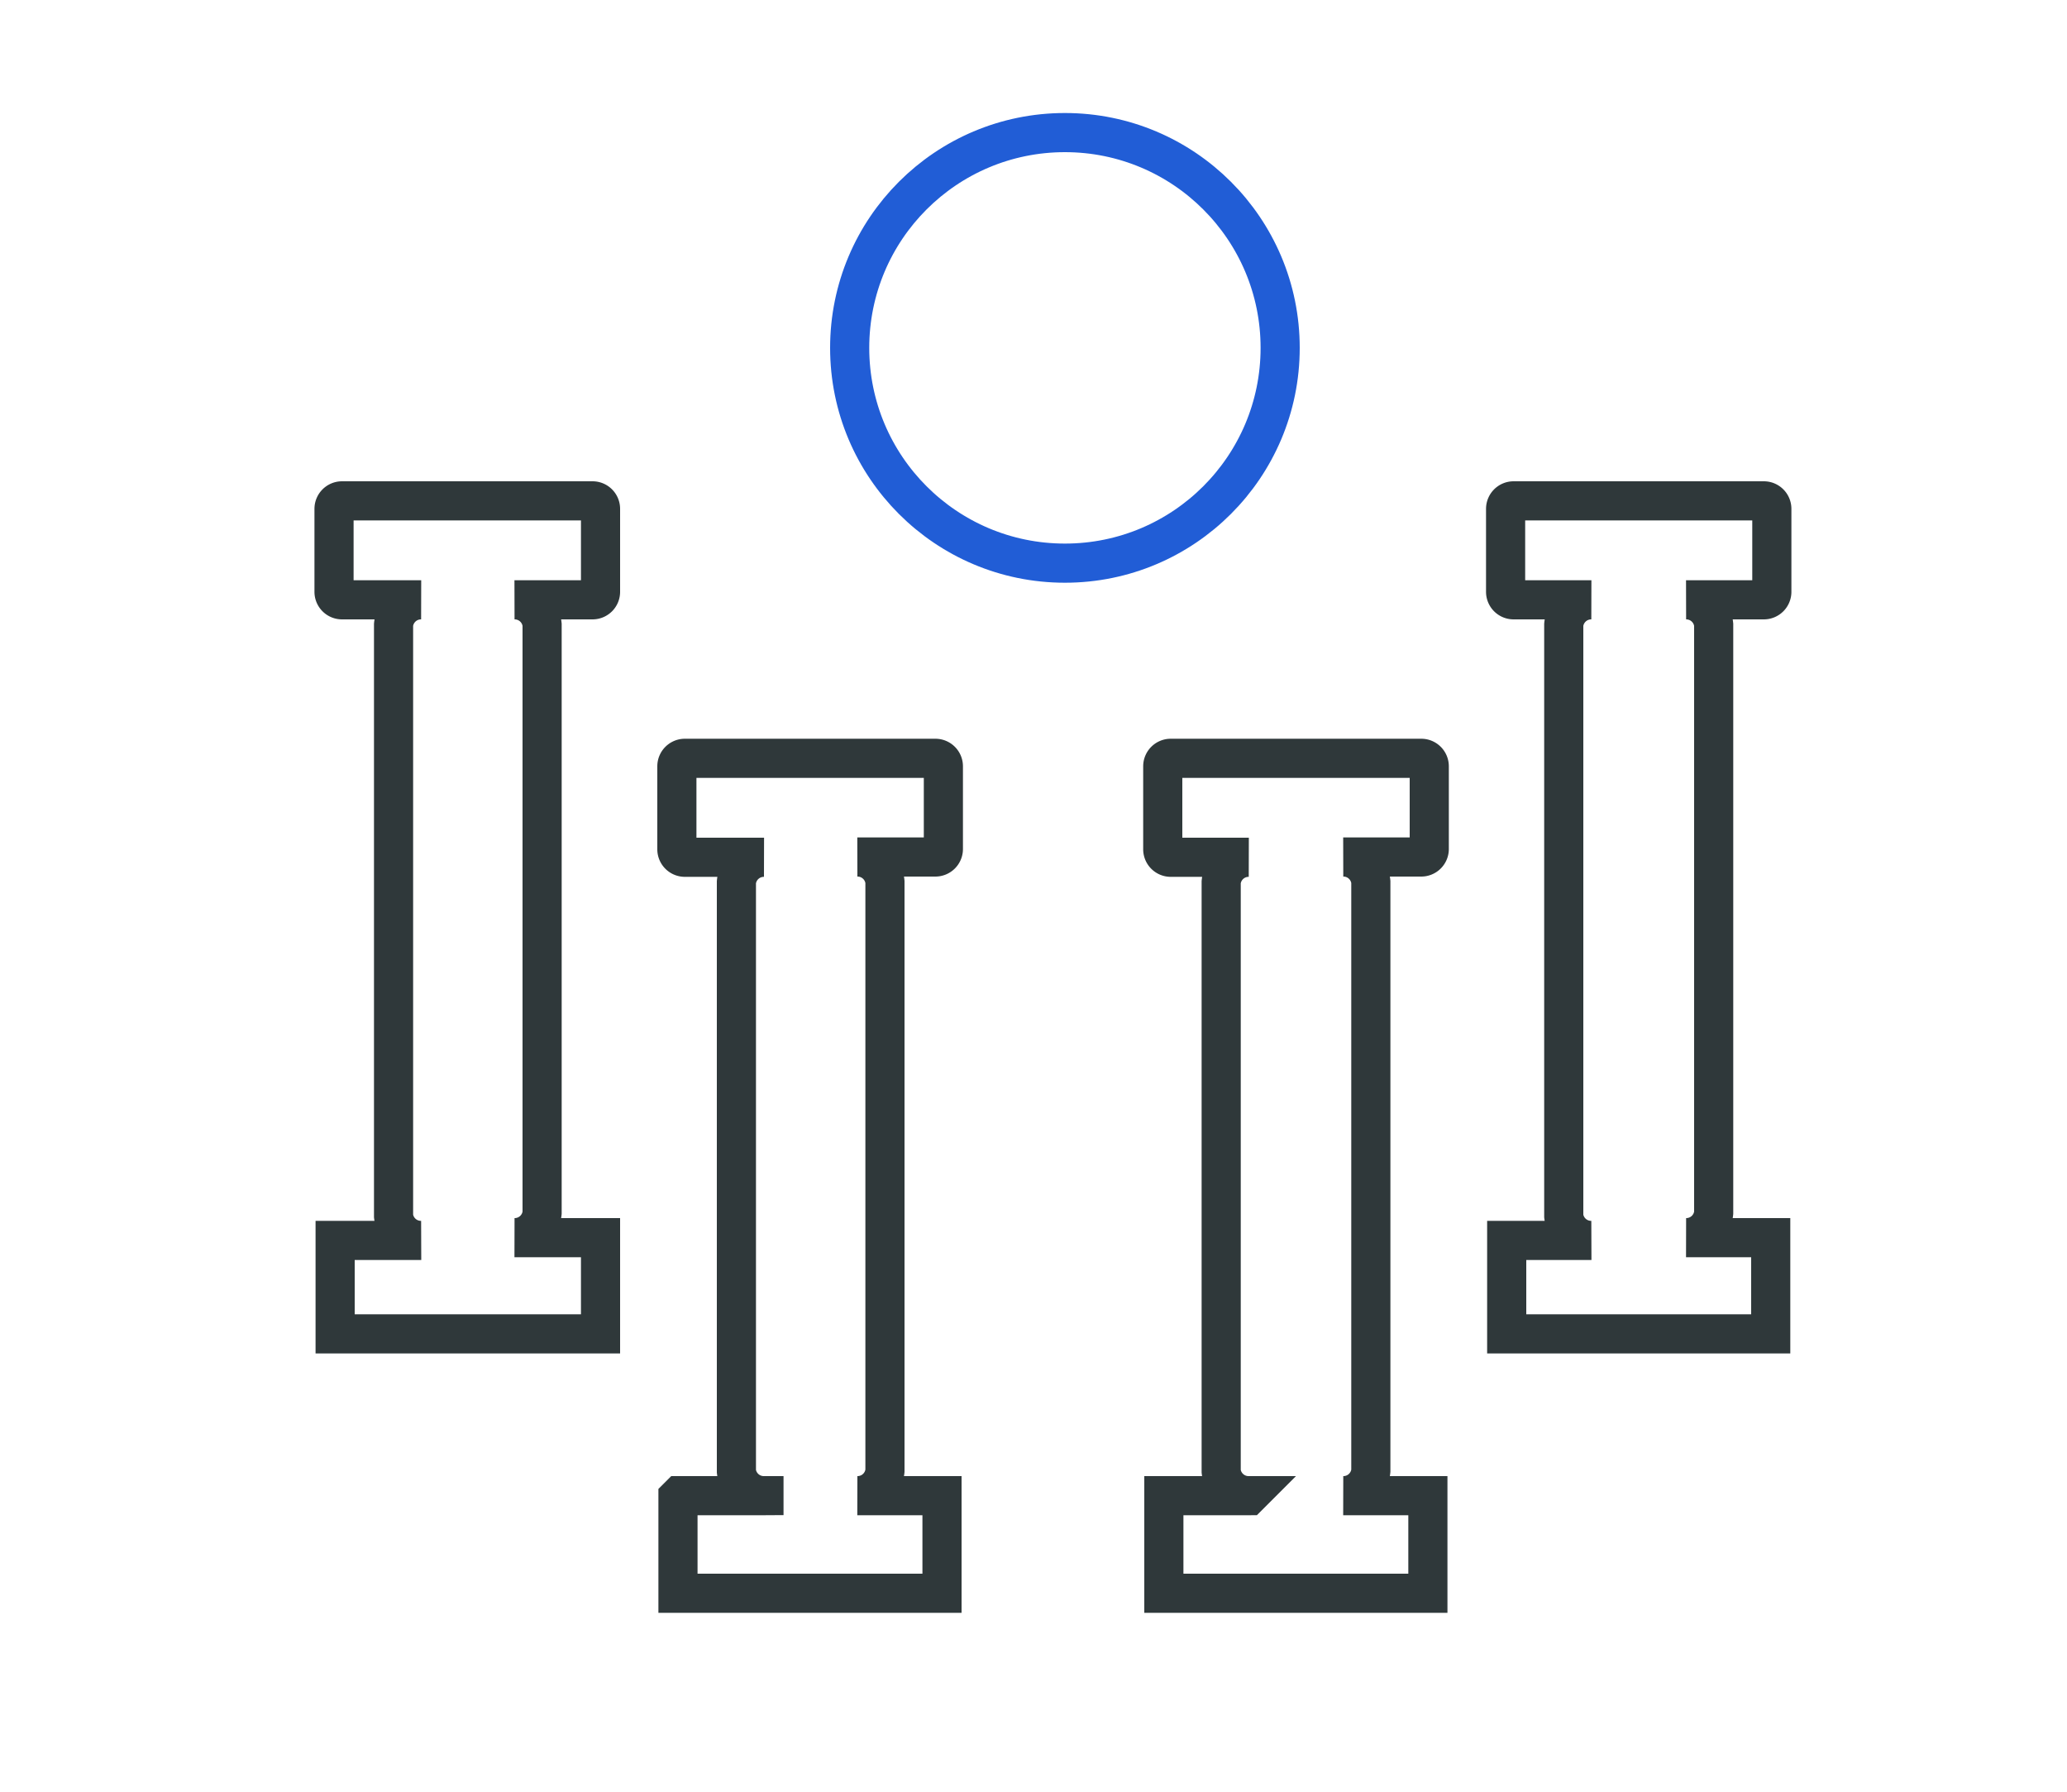 <svg id="Layer_1" data-name="Layer 1" xmlns="http://www.w3.org/2000/svg" viewBox="0 0 75 65"><defs><style>.cls-1,.cls-2{fill:none;stroke-miterlimit:10;stroke-width:1.42px;}.cls-1{stroke:#215dd6;}.cls-2{stroke:#2f383a;}</style></defs><circle class="cls-1" cx="38.64" cy="12.62" r="7.81"/><path class="cls-2" d="M33.94,31.09H31.11a1,1,0,0,1,1,.9V53.36a1,1,0,0,1-1,.9h3.07a0,0,0,0,1,0,0v3.49a0,0,0,0,1,0,.05H24.6a0,0,0,0,1,0-.05V54.31a0,0,0,0,1,.05-.05h3.07a1,1,0,0,1-1-.88V32a1,1,0,0,1,1-.9H24.85a.29.29,0,0,1-.29-.3v-3a.29.29,0,0,1,.29-.29h9.09a.29.29,0,0,1,.29.29v3A.29.29,0,0,1,33.94,31.09Z"/><path class="cls-2" d="M51.57,31.09H48.74a1,1,0,0,1,1,.9V53.36a1,1,0,0,1-1,.9h3.07a0,0,0,0,1,0,0v3.49a0,0,0,0,1,0,.05H42.23a0,0,0,0,1,0-.05V54.31a0,0,0,0,1,0-.05h3.08a1,1,0,0,1-1-.88V32a1,1,0,0,1,1-.9H42.48a.29.29,0,0,1-.29-.3v-3a.29.29,0,0,1,.29-.29h9.09a.29.29,0,0,1,.29.29v3A.29.29,0,0,1,51.57,31.09Z"/><path class="cls-2" d="M21.5,21.76H18.67a1,1,0,0,1,1,.9V44a1,1,0,0,1-1,.9h3.07a0,0,0,0,1,.05,0v3.49a0,0,0,0,1-.05,0H12.16a0,0,0,0,1,0,0V45a0,0,0,0,1,.05,0h3.07a1,1,0,0,1-1-.88V22.66a1,1,0,0,1,1-.9H12.41a.29.29,0,0,1-.29-.3v-3a.29.29,0,0,1,.29-.29H21.5a.29.29,0,0,1,.29.29v3A.29.29,0,0,1,21.5,21.76Z"/><path class="cls-2" d="M64,21.76H61.18a1,1,0,0,1,1,.9V44a1,1,0,0,1-1,.9h3.07a0,0,0,0,1,0,0v3.49a0,0,0,0,1,0,0H54.67a0,0,0,0,1,0,0V45a0,0,0,0,1,0,0h3.07a1,1,0,0,1-1-.88V22.66a1,1,0,0,1,1-.9H54.92a.29.29,0,0,1-.29-.3v-3a.29.29,0,0,1,.29-.29H64a.29.29,0,0,1,.29.29v3A.29.29,0,0,1,64,21.76Z"/></svg>